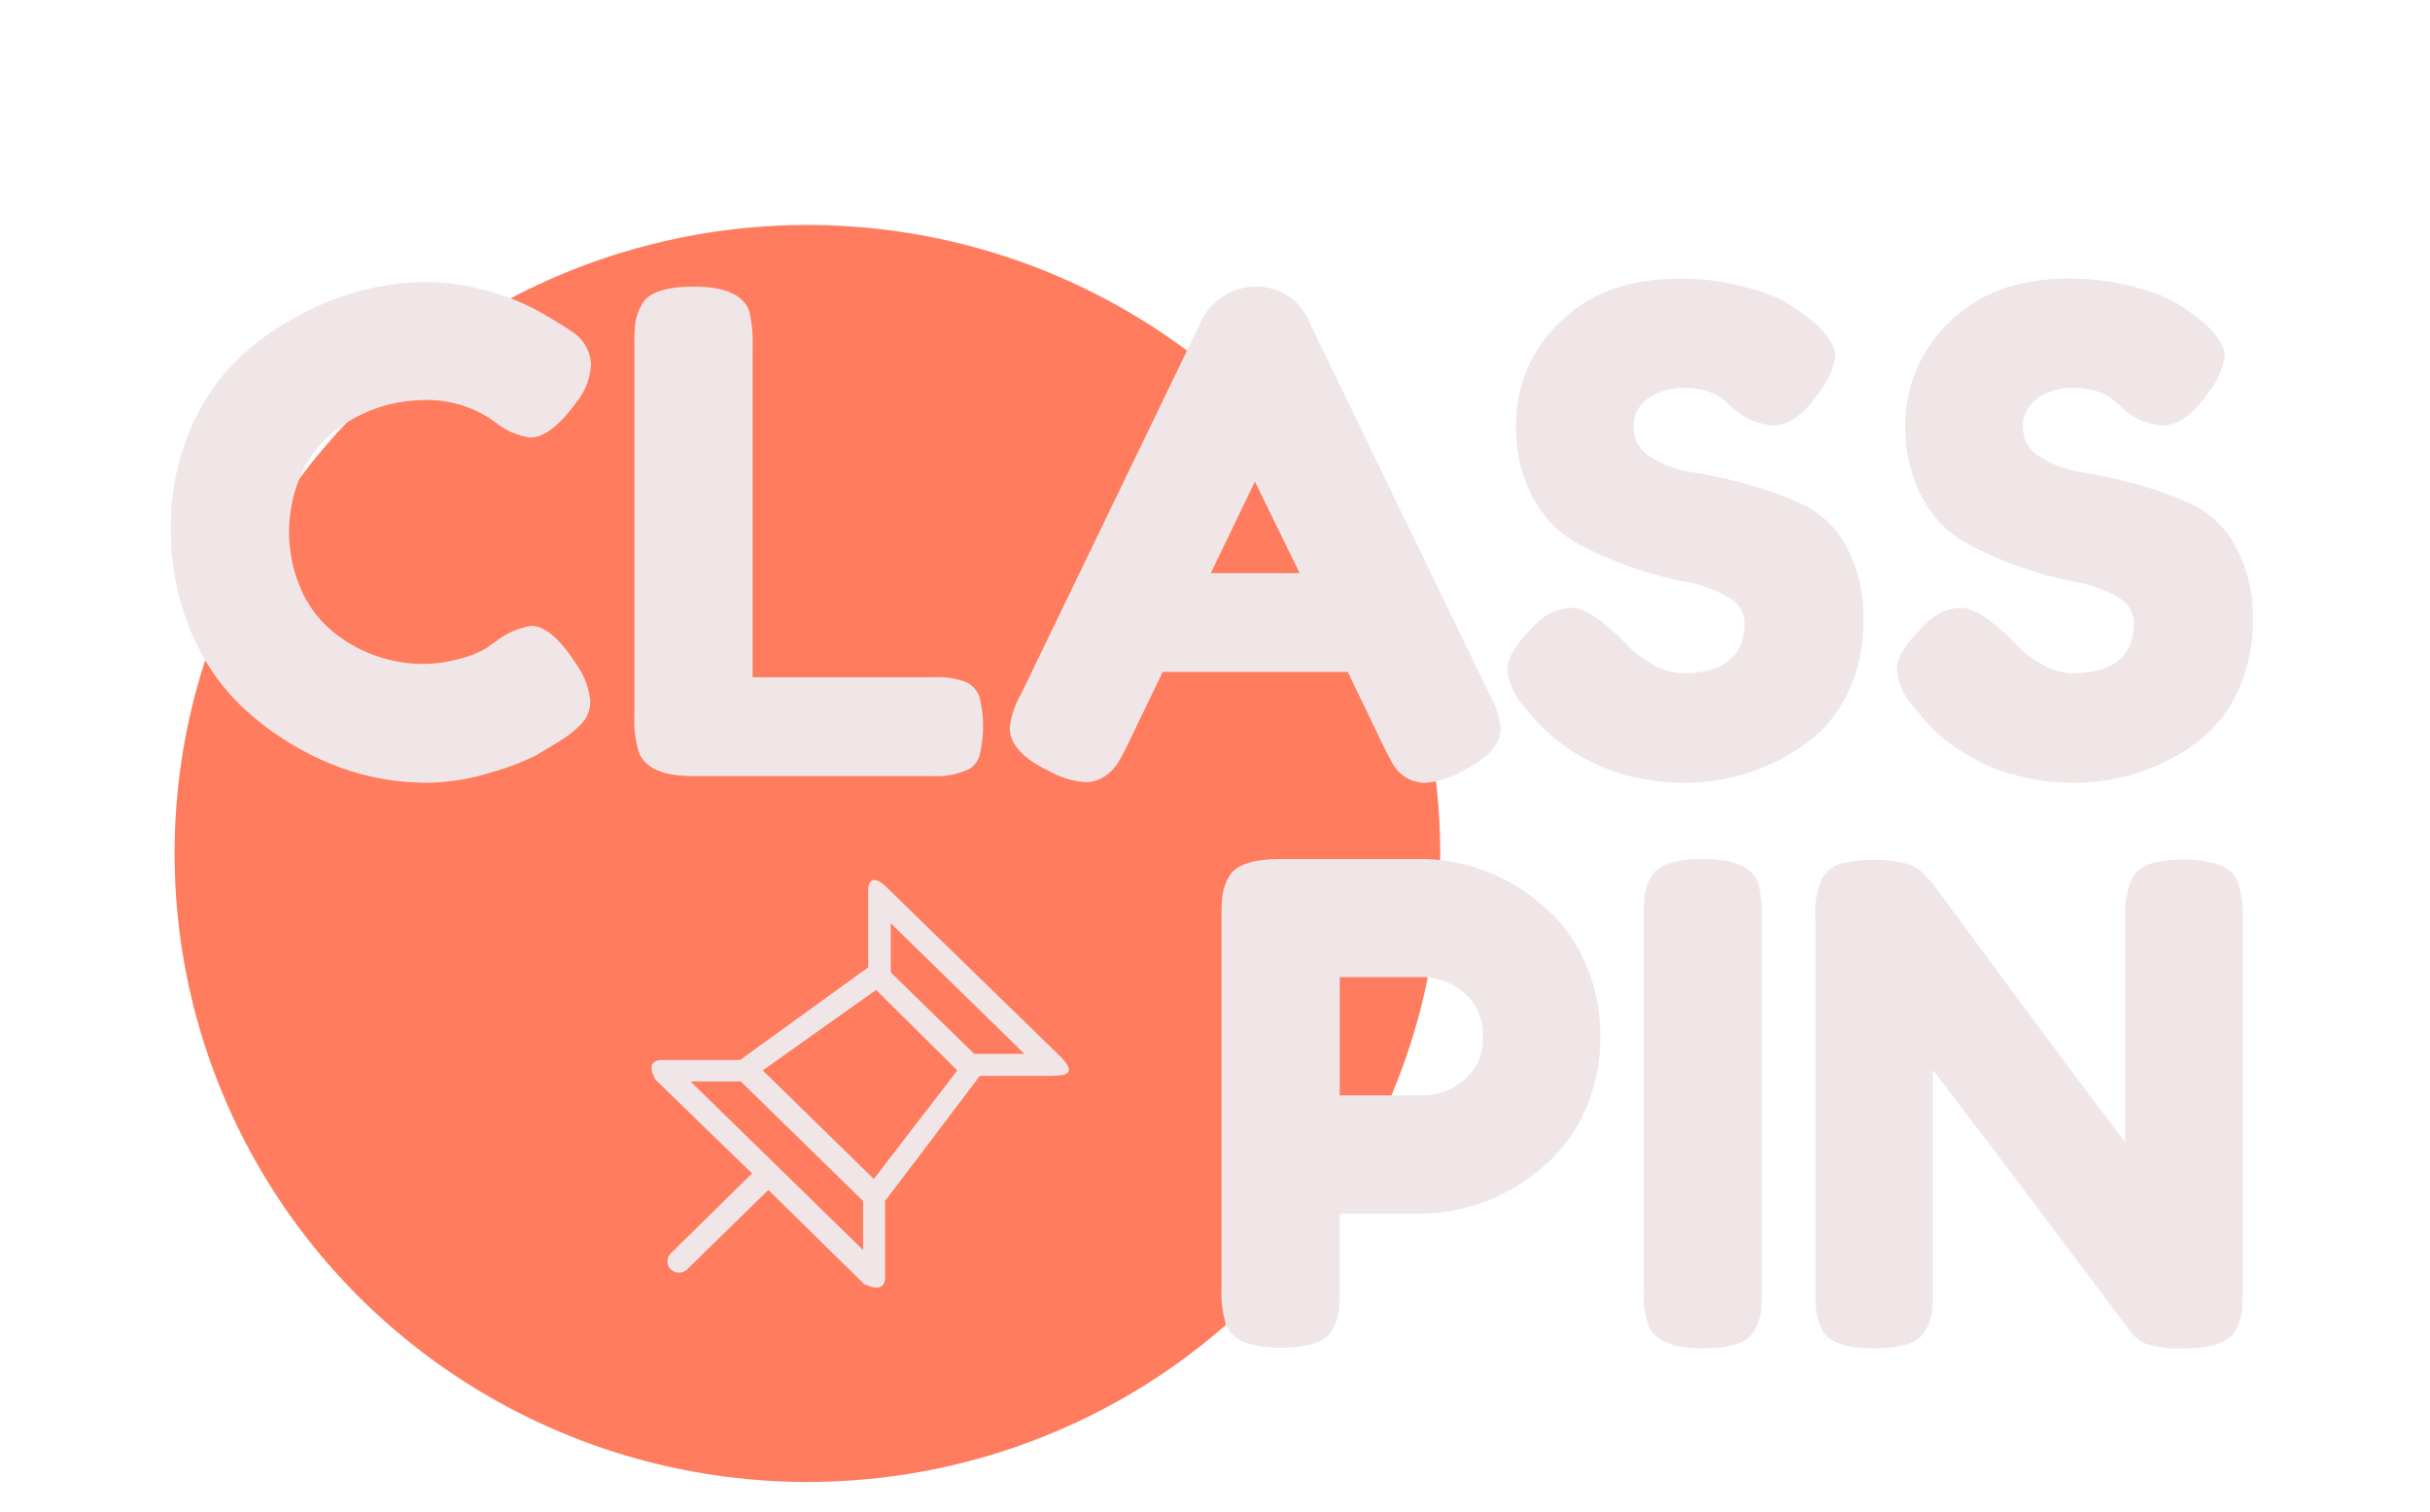 <svg id="Layer_1" data-name="Layer 1" xmlns="http://www.w3.org/2000/svg" width="71.873mm" height="44.736mm" viewBox="0 0 203.734 126.809"><defs><style>.cls-1{fill:#ff7c5e;}.cls-2{fill:#f0e6e7;}</style></defs><ellipse class="cls-1" cx="67.693" cy="71.575" rx="53.056" ry="52.709"/><path class="cls-2" d="M40.813,54.334l1.008-.728a6.672,6.672,0,0,1,2.688-1.12q1.736,0,3.752,3.136a6.512,6.512,0,0,1,1.231,3.136,2.71,2.71,0,0,1-.756,1.96,8.797,8.797,0,0,1-1.764,1.4q-1.008.617-1.932,1.176a20.315,20.315,0,0,1-3.78,1.456,18.416,18.416,0,0,1-5.517.896,21.483,21.483,0,0,1-5.375-.7,22.685,22.685,0,0,1-5.6-2.352,23.068,23.068,0,0,1-5.181-4.032,18.531,18.531,0,0,1-3.78-6.104,21.665,21.665,0,0,1-1.484-8.092,20.715,20.715,0,0,1,1.457-7.924,18.117,18.117,0,0,1,3.724-5.88,21.306,21.306,0,0,1,5.18-3.892,22.666,22.666,0,0,1,11.032-3.024,18.62,18.62,0,0,1,5.348.812A18.787,18.787,0,0,1,45.181,26.11l1.345.784q1.008.617,1.567,1.008a3.394,3.394,0,0,1,1.456,2.66A5.358,5.358,0,0,1,48.374,33.67q-2.184,3.024-3.92,3.024a5.912,5.912,0,0,1-2.857-1.232,9.675,9.675,0,0,0-6.272-1.904,12.23,12.23,0,0,0-7.168,2.52A9.424,9.424,0,0,0,25.358,39.55a12.016,12.016,0,0,0,0,10.136,9.657,9.657,0,0,0,2.855,3.528,11.988,11.988,0,0,0,7.111,2.464,11.652,11.652,0,0,0,3.276-.448A8.493,8.493,0,0,0,40.813,54.334Z"/><path class="cls-2" d="M63.1,56.798H78.333a6.369,6.369,0,0,1,2.688.42,2.128,2.128,0,0,1,1.121,1.317,10.279,10.279,0,0,1,0,4.76,1.933,1.933,0,0,1-.952,1.232,6.311,6.311,0,0,1-2.912.56h-20.16q-3.921,0-4.592-2.128a8.81,8.81,0,0,1-.336-2.856V28.966a16.328,16.328,0,0,1,.084-1.932,4.458,4.458,0,0,1,.532-1.484q.782-1.512,4.367-1.512,3.92,0,4.649,2.072A11.156,11.156,0,0,1,63.1,29.022Z"/><path class="cls-2" d="M109.749,26.95l15.119,31.248a7.311,7.311,0,0,1,.952,2.856q0,2.016-3.248,3.64a7.355,7.355,0,0,1-2.996.952,2.994,2.994,0,0,1-1.792-.504,3.338,3.338,0,0,1-1.008-1.064q-.307-.559-.868-1.68L112.996,56.35H97.484l-2.912,6.048q-.561,1.121-.868,1.624a3.98,3.98,0,0,1-1.008,1.036,2.884,2.884,0,0,1-1.792.532,7.343,7.343,0,0,1-2.996-.952Q84.66,63.071,84.66,61.053a7.311,7.311,0,0,1,.952-2.856l15.12-31.304a4.894,4.894,0,0,1,1.876-2.072,4.96,4.96,0,0,1,2.66-.784A4.745,4.745,0,0,1,109.749,26.95Zm-4.537,13.44-3.695,7.672h7.447Z"/><path class="cls-2" d="M127.837,59.318a5.362,5.362,0,0,1-1.457-3.22q0-1.428,2.408-3.78a4.252,4.252,0,0,1,2.969-1.344q1.567,0,4.367,2.8a8.513,8.513,0,0,0,2.24,1.82,5.32,5.32,0,0,0,2.688.868q5.209,0,5.209-4.256a2.517,2.517,0,0,0-1.428-2.156,10.506,10.506,0,0,0-3.557-1.26,32.45,32.45,0,0,1-9.184-3.304,9.265,9.265,0,0,1-3.557-3.724A12.366,12.366,0,0,1,127.108,35.63a11.772,11.772,0,0,1,3.668-8.596q3.668-3.667,9.996-3.668a20.463,20.463,0,0,1,6.132.868,11.78,11.78,0,0,1,3.836,1.764l1.4,1.064q1.736,1.625,1.735,2.744a6.175,6.175,0,0,1-1.344,3.08q-1.904,2.801-3.92,2.8a5.747,5.747,0,0,1-2.912-1.12,6.395,6.395,0,0,1-.644-.56,8.775,8.775,0,0,0-.868-.728,5.614,5.614,0,0,0-2.996-.728,5.037,5.037,0,0,0-3.023.868,2.803,2.803,0,0,0-1.205,2.408,2.881,2.881,0,0,0,1.429,2.492,8.811,8.811,0,0,0,3.556,1.288,42.082,42.082,0,0,1,4.648,1.036,29.011,29.011,0,0,1,4.649,1.708,8.206,8.206,0,0,1,3.555,3.5,12.154,12.154,0,0,1,1.429,6.132,13.589,13.589,0,0,1-1.456,6.412,11.079,11.079,0,0,1-3.809,4.284,17.373,17.373,0,0,1-9.688,2.968,18.82,18.82,0,0,1-4.984-.644,15.93,15.93,0,0,1-7.951-5.068Z"/><path class="cls-2" d="M160.483,59.318a5.363,5.363,0,0,1-1.455-3.22q0-1.428,2.408-3.78a4.245,4.245,0,0,1,2.967-1.344q1.567,0,4.369,2.8a8.46,8.46,0,0,0,2.239,1.82,5.317,5.317,0,0,0,2.688.868q5.207,0,5.208-4.256a2.516,2.516,0,0,0-1.429-2.156,10.478,10.478,0,0,0-3.556-1.26,32.471,32.471,0,0,1-9.185-3.304,9.268,9.268,0,0,1-3.555-3.724,12.345,12.345,0,0,1-1.429-6.132,11.772,11.772,0,0,1,3.668-8.596q3.667-3.667,9.996-3.668a20.462,20.462,0,0,1,6.132.868,11.77,11.77,0,0,1,3.836,1.764l1.4,1.064q1.734,1.625,1.736,2.744a6.179,6.179,0,0,1-1.345,3.08q-1.904,2.801-3.92,2.8a5.744,5.744,0,0,1-2.912-1.12,6.41,6.41,0,0,1-.643-.56,8.787,8.787,0,0,0-.868-.728,5.615,5.615,0,0,0-2.996-.728,5.042,5.042,0,0,0-3.024.868,2.803,2.803,0,0,0-1.203,2.408,2.88,2.88,0,0,0,1.428,2.492,8.805,8.805,0,0,0,3.556,1.288,42.092,42.092,0,0,1,4.648,1.036,28.967,28.967,0,0,1,4.647,1.708,8.209,8.209,0,0,1,3.557,3.5,12.163,12.163,0,0,1,1.428,6.132,13.589,13.589,0,0,1-1.456,6.412,11.093,11.093,0,0,1-3.808,4.284,17.378,17.378,0,0,1-9.688,2.968,18.814,18.814,0,0,1-4.983-.644,13.465,13.465,0,0,1-3.809-1.596,13.633,13.633,0,0,1-4.144-3.472Z"/><path class="cls-2" d="M132.71,80.326a14.814,14.814,0,0,1,1.455,6.608,14.636,14.636,0,0,1-1.455,6.58,12.938,12.938,0,0,1-3.752,4.676,15.6,15.6,0,0,1-9.633,3.584h-7v6.328a16.133,16.133,0,0,1-.084,1.932,4.494,4.494,0,0,1-.531,1.484q-.785,1.512-4.369,1.512-3.92,0-4.592-2.072a9.373,9.373,0,0,1-.336-2.912v-31.08a16.35,16.35,0,0,1,.084-1.932,4.481,4.481,0,0,1,.532-1.484q.784-1.512,4.368-1.512h11.984a15.538,15.538,0,0,1,9.576,3.584A12.896,12.896,0,0,1,132.71,80.326ZM122.685,90.63a4.346,4.346,0,0,0,1.624-3.696,4.426,4.426,0,0,0-1.624-3.724,5.428,5.428,0,0,0-3.36-1.26h-7v9.912h7.057A5.428,5.428,0,0,0,122.685,90.63Z"/><path class="cls-2" d="M137.804,76.966a16.35,16.35,0,0,1,.084-1.932,4.458,4.458,0,0,1,.532-1.484q.782-1.512,4.367-1.512,3.92,0,4.649,2.072a11.155,11.155,0,0,1,.279,2.912v31.136a16.048,16.048,0,0,1-.084,1.96,4.465,4.465,0,0,1-.531,1.456q-.785,1.512-4.368,1.512-3.921,0-4.592-2.128a8.812,8.812,0,0,1-.336-2.856Z"/><path class="cls-2" d="M178.712,73.746a2.666,2.666,0,0,1,1.596-1.316,8.956,8.956,0,0,1,2.66-.337,9.658,9.658,0,0,1,2.576.28A4.099,4.099,0,0,1,187,73.046a2.296,2.296,0,0,1,.7,1.176,8.818,8.818,0,0,1,.336,2.856v31.08a16.236,16.236,0,0,1-.084,1.96,4.496,4.496,0,0,1-.532,1.456q-.785,1.512-4.368,1.512a9.217,9.217,0,0,1-3.023-.336,3.267,3.267,0,0,1-1.4-1.064q-12.601-16.8-16.576-21.952v18.424a16.027,16.027,0,0,1-.084,1.96,4.512,4.512,0,0,1-.531,1.456q-.785,1.512-4.369,1.512-3.472,0-4.256-1.512a4.455,4.455,0,0,1-.531-1.512,16.899,16.899,0,0,1-.084-1.96V76.854a6.833,6.833,0,0,1,.531-3.108,2.667,2.667,0,0,1,1.597-1.316,11.49,11.49,0,0,1,5.403-.028,3.446,3.446,0,0,1,1.373.7,14.729,14.729,0,0,1,1.287,1.456Q174.203,90.63,178.179,95.781V76.854A6.817,6.817,0,0,1,178.712,73.746Z"/><path class="cls-2" d="M88.866,88.567,74.444,74.519c-1.322-1.342-1.655-.509-1.655.137v6.47L62.055,88.89H55.578c-1.843,0-.379,1.941-.661,1.617l8.133,7.904-6.811,6.701a.935.935,0,0,0,0,1.339.987.987,0,0,0,1.373,0l6.808-6.654,8.087,7.949c-.236-.231,1.701,1.016,1.701-.646v-6.378l7.944-10.491h6.005c.994-.047,2.318-.047.709-1.665ZM57.894,90.694h4.21l10.26,10.028v4.112Zm15.368,8.18L63.947,89.77l9.505-6.748L80.26,89.77Zm8.417-10.491-6.999-6.84V77.428l11.209,10.955Z"/></svg>